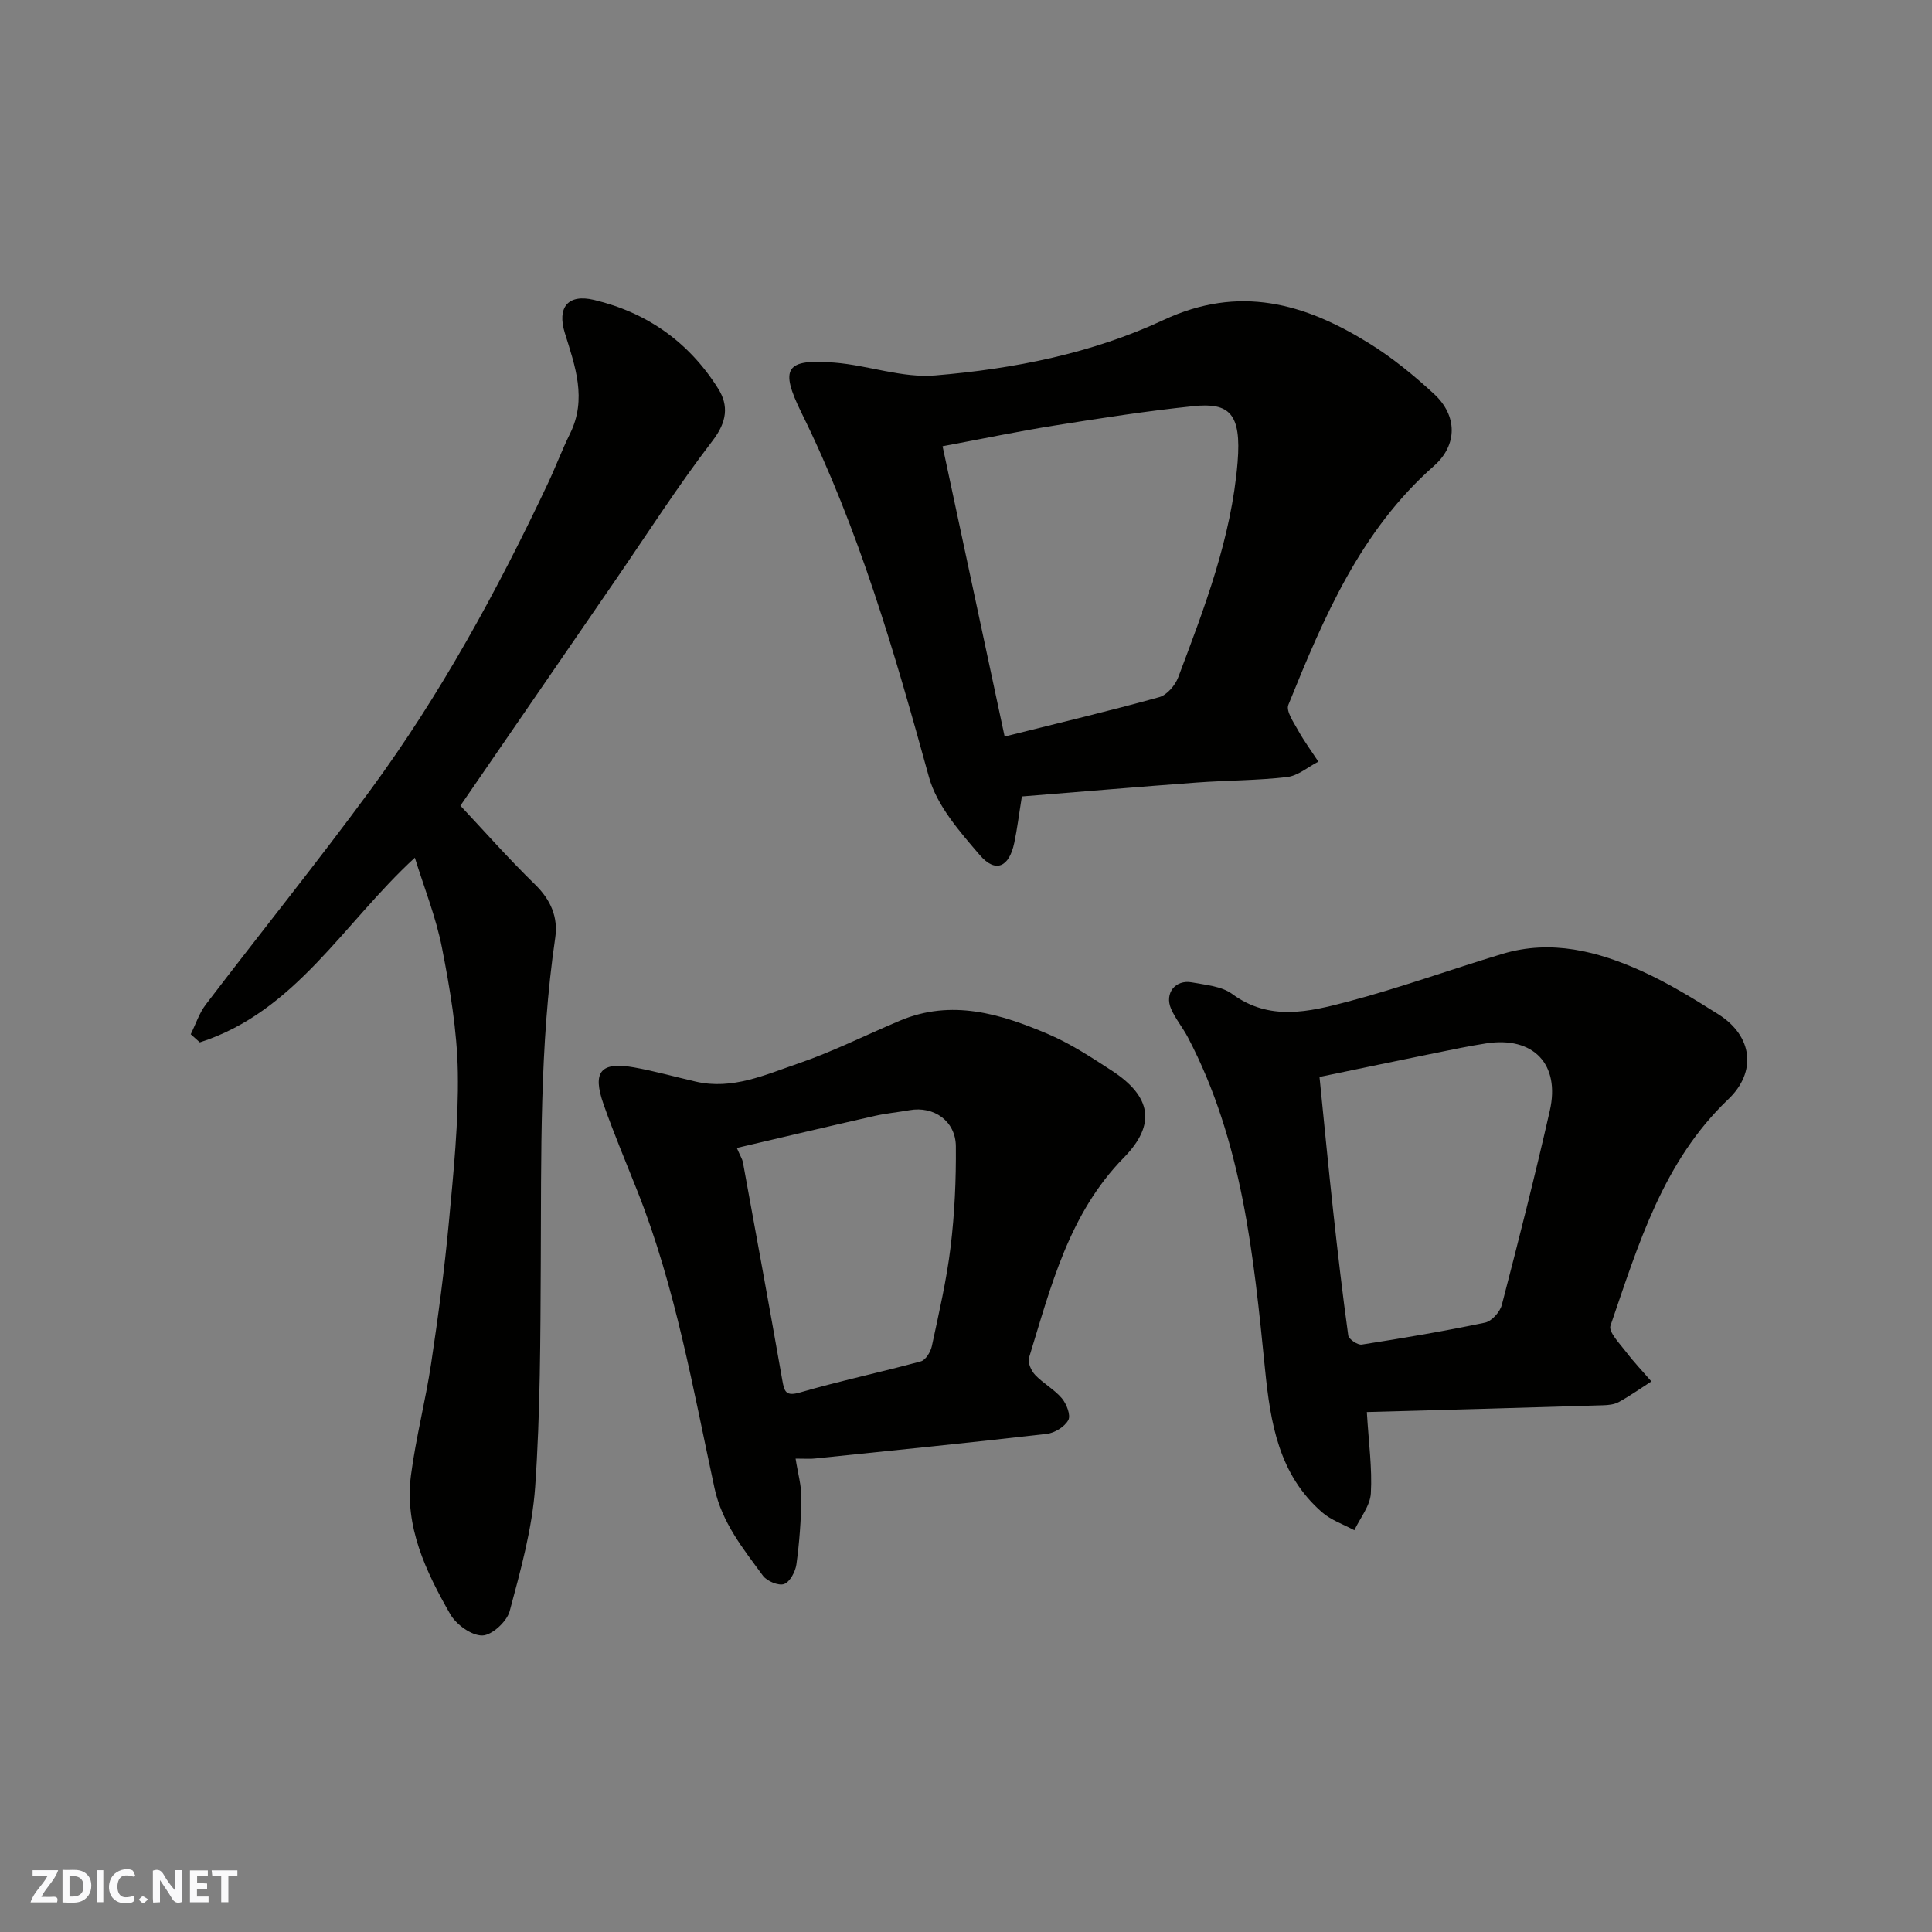 <svg enable-background="new 0 0 400 400" viewBox="0 0 400 400" xmlns="http://www.w3.org/2000/svg"><rect x="0" y="0" width="400" height="400" fill="#808080" stroke="none"/><g fill="#fafafb"><path d="m37.59 393.81c-.92.31-1.52.05-2-.78-.7-1.2-1.52-2.34-2.47-3.78v4.59c-.55.03-.95.05-1.41.07-.03-.37-.06-.64-.06-.91 0-1.91 0-3.81 0-5.7 1.13-.41 1.77-.03 2.29.91.62 1.11 1.38 2.14 2.31 3.19v-4.2h1.35v6.61z"/><path d="m12.94 393.88v-6.75c1.9.19 3.93-.54 5.37 1.29.8 1.01.78 2.88.03 3.97-1.37 1.97-3.4 1.51-5.4 1.49m1.45-1.22c2.04.12 2.92-.58 2.89-2.21-.03-1.51-.98-2.19-2.89-2z"/><path d="m11.81 393.87h-5.49c.68-2.18 2.47-3.48 3.51-5.45h-3.08v-1.21h5.29c-.71 2.13-2.44 3.48-3.47 5.51.86 0 1.63.04 2.39-.01.79-.05 1.14.21.85 1.16"/><path d="m39.33 393.86v-6.61h3.7v1.07h-2.22v1.52c.68.04 1.34.09 2.07.13v1.07c-.72.05-1.38.09-2.1.14v1.48h2.4v1.19h-3.85z"/><path d="m27.71 388.56c-1.15-.3-2.46-.61-3.1.64-.37.73-.41 1.93-.06 2.67.63 1.35 1.99.93 3.17.68.35.94-.01 1.32-.93 1.46-1.62.25-3.05-.27-3.76-1.48-.73-1.24-.6-3.03.31-4.17.88-1.11 2.71-1.7 4-1.16.32.13.44.74.65 1.12-.1.08-.19.16-.28.24"/><path d="m49.15 387.24v1.07c-.59.02-1.17.05-1.87.08v5.44h-1.48v-5.44h-1.85c-.05-.4-.08-.73-.13-1.15z"/><path d="m20.06 387.21h1.33v6.62h-1.33z"/><path d="m30.68 393.25c-.49.38-.8.79-1.05.76-.32-.05-.6-.45-.9-.7.26-.24.51-.64.8-.67.29-.04.62.3 1.15.61"/></g><path d="m85.89 177.58c-14.78 13.57-24.72 31.88-44.52 38.23-.63-.56-1.26-1.12-1.88-1.68 1.02-2.06 1.75-4.36 3.12-6.16 11.31-14.83 23.03-29.36 34.07-44.39 14.54-19.8 26.28-41.3 36.76-63.5 1.6-3.39 2.91-6.92 4.57-10.28 3.56-7.18 1.07-13.99-1.06-20.83-1.66-5.34.64-8.15 6.01-6.88 11.04 2.61 19.72 8.8 25.73 18.37 2.22 3.53 1.81 6.92-1.14 10.76-7.14 9.31-13.49 19.23-20.14 28.91-10.73 15.6-21.46 31.21-32.09 46.68 4.68 4.98 9.87 10.87 15.47 16.33 3.25 3.18 4.79 6.77 4.16 11.04-3.28 22.37-2.87 44.88-2.99 67.38-.08 15.43-.09 30.9-1.16 46.27-.61 8.68-3.01 17.29-5.28 25.75-.58 2.15-3.69 5.01-5.67 5.03-2.24.03-5.39-2.26-6.63-4.41-5.07-8.86-9.51-18.16-8.13-28.79 1.01-7.75 3.01-15.36 4.17-23.1 1.46-9.71 2.76-19.45 3.67-29.22.96-10.34 2.03-20.73 1.86-31.08-.15-8.61-1.62-17.28-3.28-25.77-1.26-6.41-3.75-12.6-5.62-18.66z" fill="#010100"/><path d="m211.57 164.9c-.62 3.82-.97 6.75-1.58 9.62-1.06 5.02-3.87 6.31-7.12 2.53-4.18-4.87-8.9-10.24-10.54-16.17-7.1-25.76-14.5-51.32-26.38-75.39-4.59-9.31-3.29-11.22 6.85-10.41 6.98.56 14 3.22 20.81 2.65 16.26-1.35 32.49-4.56 47.27-11.47 15.69-7.34 29.19-3.46 42.5 4.77 4.84 2.99 9.34 6.67 13.53 10.54 4.84 4.46 4.91 10.55-.04 14.91-15.2 13.39-22.8 31.34-30.13 49.45-.52 1.28 1.07 3.58 1.99 5.23 1.25 2.26 2.8 4.36 4.22 6.53-2.15 1.11-4.22 2.93-6.48 3.19-6.21.72-12.5.68-18.74 1.14-12.08.89-24.17 1.92-36.16 2.88zm-3.57-12.41c11.42-2.86 21.78-5.31 32.03-8.16 1.58-.44 3.27-2.43 3.9-4.08 5.46-14.46 11.01-28.89 12.3-44.55.83-10.18-1.77-12.37-9.13-11.61-9.58.99-19.11 2.47-28.63 3.99-7.51 1.19-14.96 2.75-23.32 4.31 4.3 20.06 8.46 39.56 12.85 60.1z" fill="#010100"/><path d="m282.99 292.35c.38 6.4 1.13 11.65.83 16.83-.15 2.6-2.22 5.1-3.42 7.64-2.24-1.21-4.78-2.07-6.66-3.7-8.99-7.82-10.71-18.5-11.83-29.65-2.36-23.56-4.69-47.2-15.97-68.7-1.06-2.02-2.57-3.82-3.48-5.9-1.41-3.21.88-6.12 4.32-5.48 2.85.53 6.14.79 8.33 2.4 7.75 5.7 15.93 3.69 23.85 1.61 10.82-2.85 21.37-6.68 32.1-9.91 10.12-3.04 19.75-.55 28.94 3.61 5.48 2.49 10.67 5.68 15.77 8.9 7.08 4.47 8.02 11.9 2.04 17.6-13.5 12.87-18.6 30.06-24.38 46.87-.44 1.29 1.91 3.7 3.21 5.4 1.63 2.15 3.5 4.1 5.26 6.14-2.24 1.44-4.42 2.99-6.75 4.27-.94.52-2.19.64-3.31.67-16.03.5-32.05.94-48.85 1.4zm-9.8-69.38c.99 9.78 1.84 18.74 2.82 27.68.94 8.62 1.94 17.25 3.13 25.84.11.78 1.96 2.03 2.81 1.89 8.53-1.33 17.05-2.77 25.5-4.54 1.39-.29 3.09-2.19 3.48-3.65 3.48-13.37 6.88-26.76 9.94-40.23 2.2-9.67-3.44-15.45-13.17-13.94-3.54.55-7.05 1.28-10.56 2-7.93 1.61-15.86 3.27-23.95 4.95z" fill="#010100"/><path d="m164.72 301.99c.48 3.11 1.23 5.63 1.19 8.15-.06 4.59-.4 9.2-1.02 13.74-.21 1.52-1.34 3.64-2.55 4.08-1.14.41-3.55-.59-4.38-1.72-4.1-5.6-8.48-10.98-10.03-18.15-4.46-20.65-8.07-41.53-15.9-61.32-2.39-6.05-4.93-12.04-7.08-18.17-2.36-6.72-.58-8.83 6.31-7.61 4.31.77 8.54 1.97 12.81 2.95 7.55 1.74 14.36-1.42 21.13-3.73 7.22-2.47 14.09-5.94 21.13-8.9 10.71-4.51 20.85-1.41 30.7 2.8 4.62 1.97 8.91 4.79 13.14 7.54 8.21 5.34 9.25 11.14 2.51 18.02-11.4 11.63-15.1 26.71-19.64 41.46-.3.98.47 2.69 1.28 3.54 1.68 1.77 3.97 2.99 5.53 4.84.97 1.16 1.88 3.5 1.33 4.51-.75 1.38-2.83 2.67-4.47 2.85-15.96 1.84-31.94 3.44-47.92 5.09-1 .12-2 .03-4.07.03zm-12.17-64.32c.77 1.78 1.15 2.34 1.26 2.95 2.75 15.04 5.52 30.09 8.16 45.15.43 2.43.76 3.37 3.72 2.51 8.26-2.39 16.69-4.17 24.98-6.43.99-.27 2-1.96 2.26-3.15 1.46-6.84 3.06-13.67 3.89-20.6.83-6.88 1.14-13.86 1.08-20.78-.04-5.23-4.57-8.37-9.58-7.47-2.41.43-4.86.65-7.24 1.19-9.31 2.1-18.59 4.31-28.53 6.63z" fill="#010100"/></svg>
